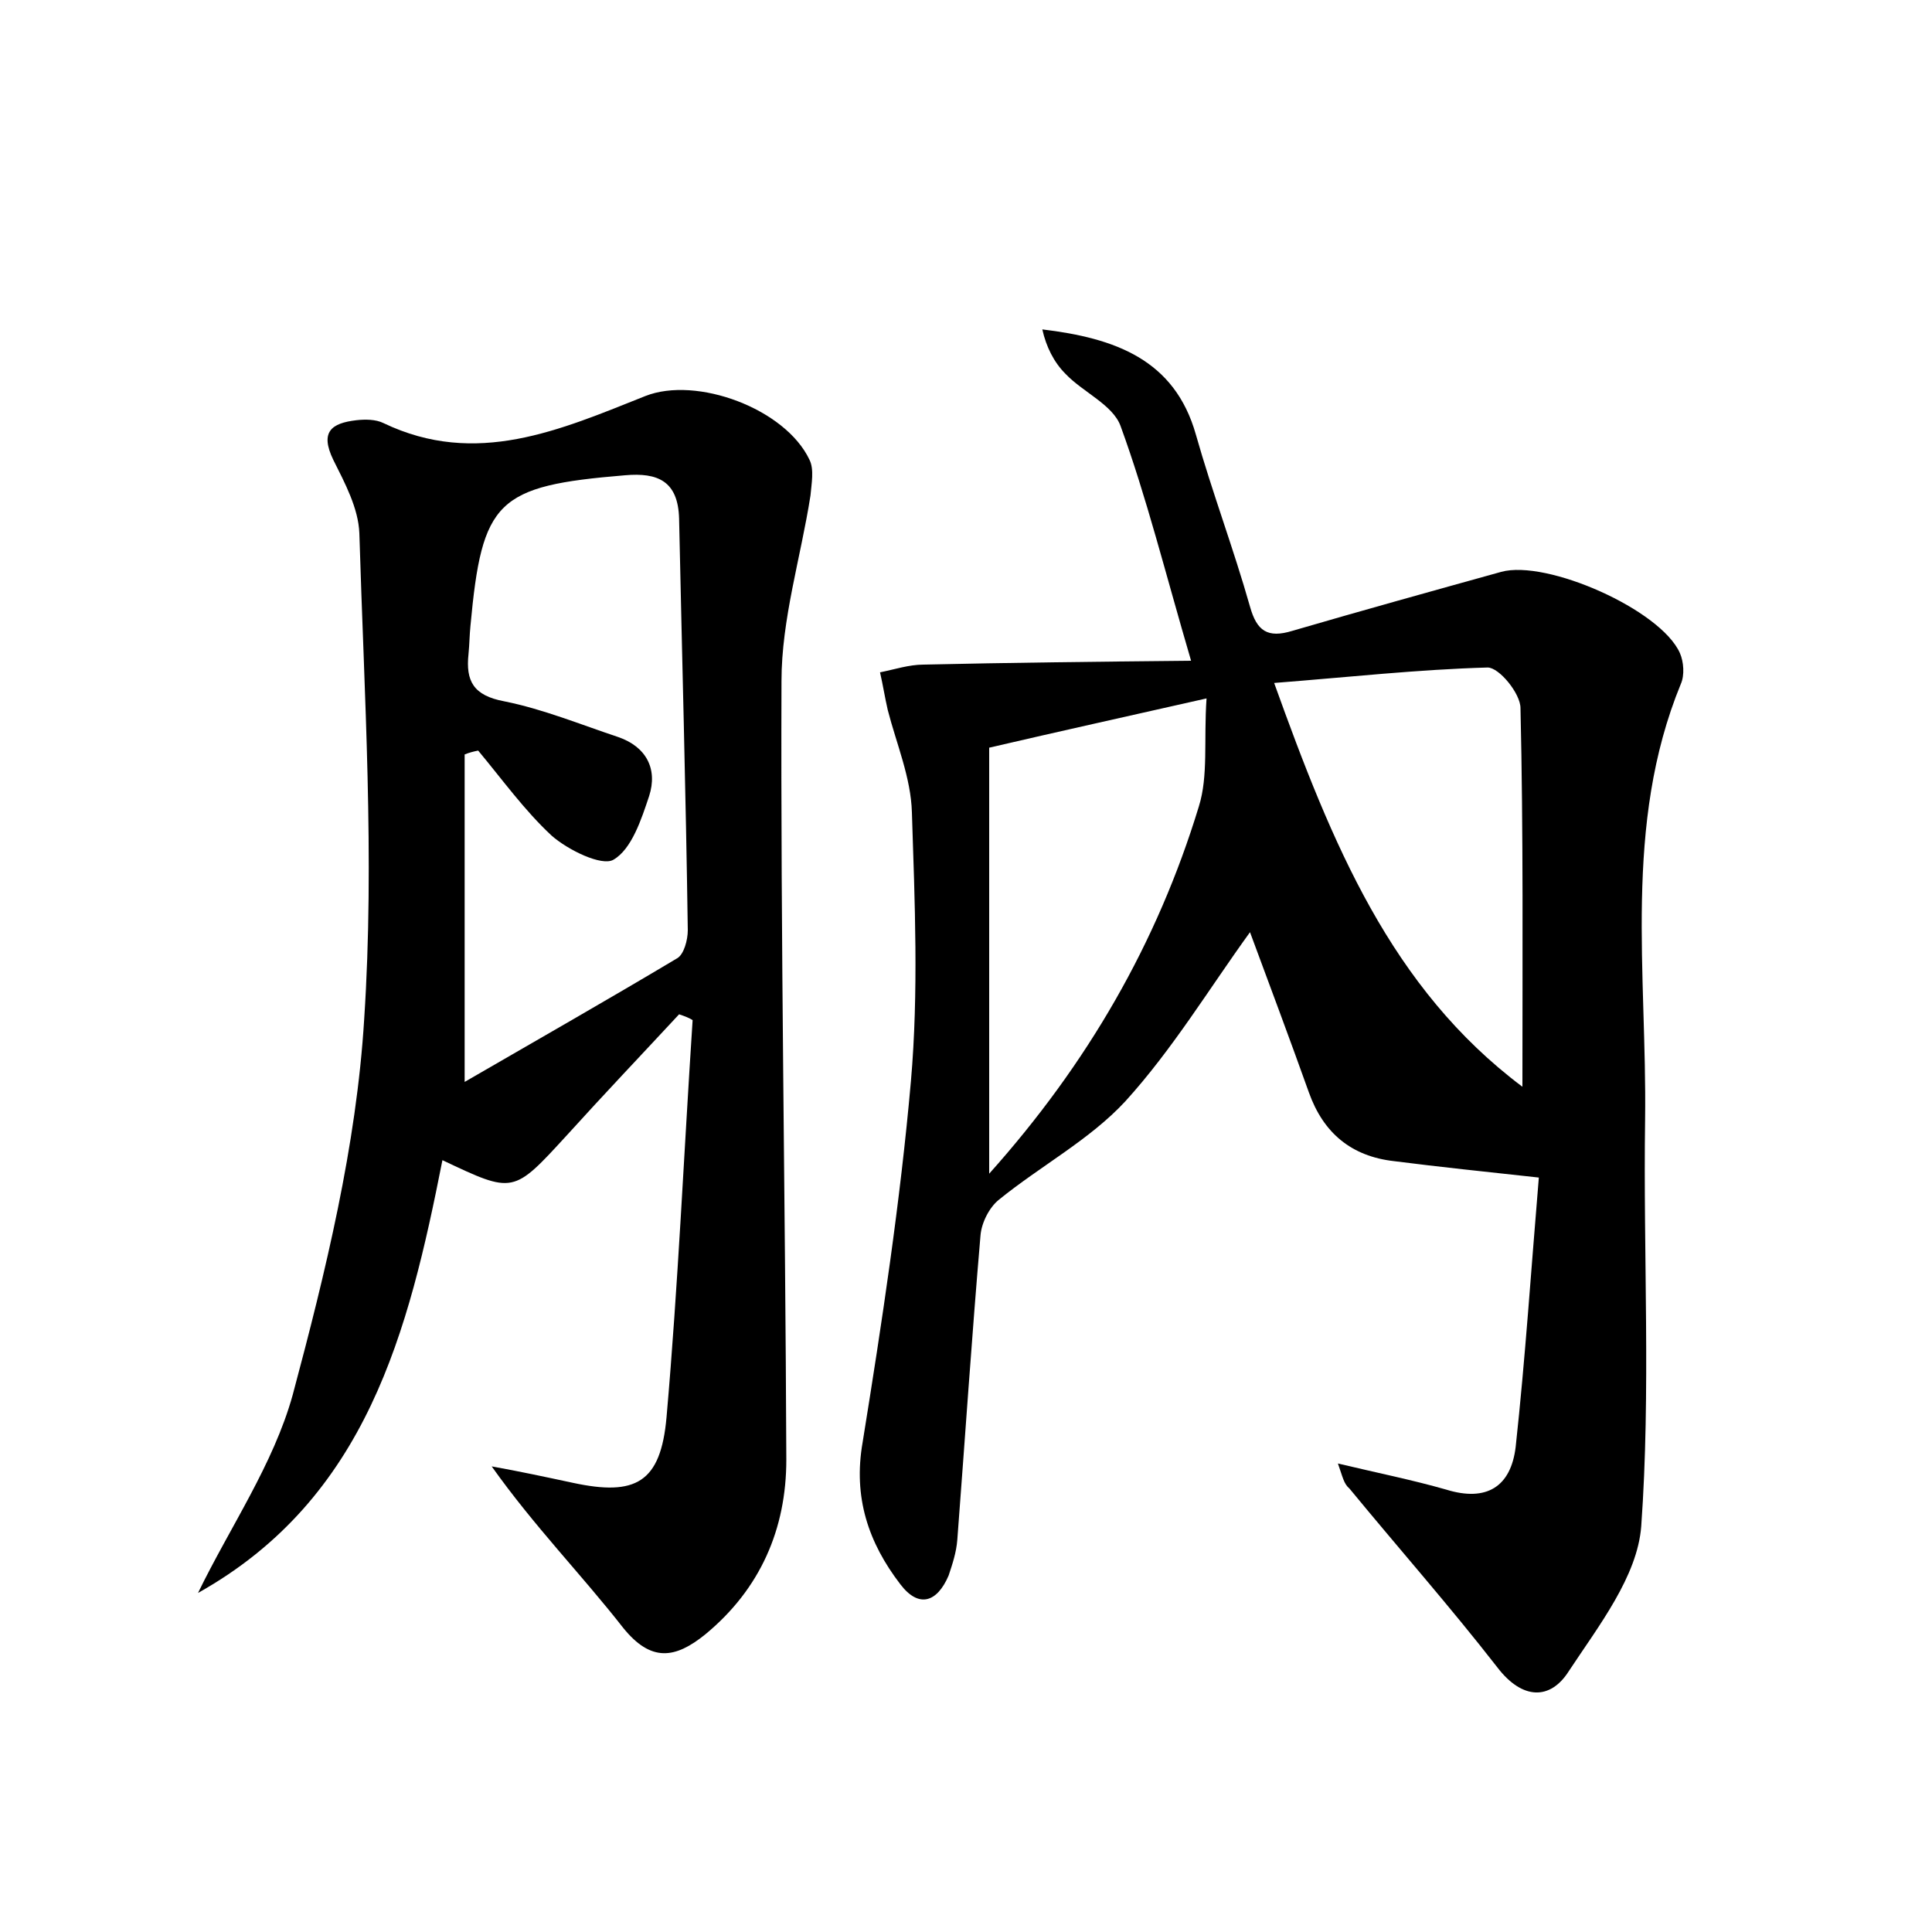 <?xml version="1.0" encoding="utf-8"?>
<!-- Generator: Adobe Illustrator 22.0.0, SVG Export Plug-In . SVG Version: 6.00 Build 0)  -->
<svg version="1.1" id="图层_1" xmlns="http://www.w3.org/2000/svg" xmlns:xlink="http://www.w3.org/1999/xlink" x="0px" y="0px"
	 viewBox="0 0 200 200" style="enable-background:new 0 0 200 200;" xml:space="preserve">
<style type="text/css">
	.st0{fill:#FFFFFF;}
</style>
<g>
	
	<path d="M138.5,151.5c4.2,1,7.7,1.7,11.2,2.7c4.2,1.3,6.7-0.3,7.2-4.4c1-9.2,1.6-18.4,2.4-27.9c-5.5-0.6-10.3-1.1-15-1.7
		c-4.4-0.5-7.3-2.9-8.8-7.1c-2-5.6-4.1-11.2-6.1-16.6c-4.2,5.8-8,12.1-12.9,17.5c-3.7,4-8.8,6.7-13.1,10.2c-1,0.8-1.8,2.4-1.9,3.7
		c-0.9,10.5-1.6,21-2.4,31.5c-0.1,1.3-0.5,2.5-0.9,3.7c-1.2,2.8-3.1,3.4-5,0.9c-3.3-4.3-4.9-9-3.9-14.7c2-12.4,3.9-24.9,5-37.4
		c0.8-9.2,0.4-18.5,0.1-27.8c-0.1-3.6-1.6-7.1-2.5-10.6c-0.3-1.3-0.5-2.6-0.8-3.9c1.5-0.3,3-0.8,4.5-0.8c8.8-0.2,17.6-0.3,27.7-0.4
		c-2.7-9.2-4.6-16.9-7.3-24.3c-0.8-2.2-3.9-3.5-5.7-5.4c-1.2-1.2-2-2.8-2.4-4.6c7.5,0.9,13.7,3.1,15.9,10.9c1.7,6,3.9,11.8,5.6,17.8
		c0.7,2.5,1.8,3.3,4.4,2.5c7.2-2.1,14.4-4.1,21.6-6.1c4.7-1.3,16.5,3.9,18.5,8.4c0.4,0.9,0.5,2.3,0.1,3.2c-6,14.6-3.5,30-3.7,45.1
		c-0.2,14,0.6,28.1-0.4,42.1c-0.4,5.2-4.4,10.3-7.5,15c-1.9,3-4.8,3-7.4-0.4c-4.9-6.3-10.2-12.3-15.3-18.5
		C139.1,153.6,139,152.9,138.5,151.5z M157.6,112.5c0-13.4,0.1-26.3-0.2-39.2c0-1.5-2.2-4.2-3.4-4.2c-7.2,0.2-14.4,1-22.1,1.6
		C137.9,87.4,144,102.3,157.6,112.5z M102.4,121.5c10.2-11.4,17.4-23.9,21.7-38c1-3.2,0.5-6.8,0.8-11.2c-8.4,1.9-15.2,3.4-22.5,5.1
		C102.4,92,102.4,106.4,102.4,121.5z"/>
	<path d="M70.3,105c-3.9,4.2-7.8,8.3-11.6,12.5c-5.6,6.1-5.5,6.1-12.9,2.6c-3.5,17.7-7.8,35-25.3,44.8c3.3-6.8,7.8-13.3,9.8-20.5
		c3.4-12.7,6.6-25.8,7.4-38.9c1.1-16.7,0-33.5-0.5-50.3c-0.1-2.6-1.5-5.2-2.7-7.6c-1.4-2.9-0.2-3.8,2.4-4.1c0.9-0.1,2-0.1,2.8,0.3
		c9.6,4.6,18.3,0.7,27.1-2.8c5.3-2.1,14.5,1.3,17,6.6c0.5,1,0.2,2.5,0.1,3.7c-1,6.4-3,12.8-3,19.2c-0.1,26.9,0.4,53.7,0.5,80.6
		c0,7.2-2.7,13.4-8.4,18.1c-3.1,2.5-5.6,2.9-8.5-0.7c-4.3-5.5-9.2-10.5-13.6-16.7c2.8,0.5,5.6,1.1,8.4,1.7c6.5,1.4,9.1,0,9.7-6.8
		c1.2-13.7,1.8-27.4,2.7-41.1C71.4,105.4,70.9,105.2,70.3,105z M49.5,77.7c-0.5,0.1-0.9,0.2-1.4,0.4c0,10.8,0,21.7,0,33.9
		c7.6-4.4,14.8-8.5,22-12.8c0.7-0.4,1.1-1.9,1.1-2.9c-0.2-14.2-0.6-28.4-0.9-42.6c-0.1-3.9-2.2-4.8-5.6-4.5
		c-13.3,1.1-14.8,2.6-16,15.6c-0.1,1-0.1,1.9-0.2,2.9c-0.3,2.8,0.5,4.3,3.7,4.9c4,0.8,7.9,2.4,11.8,3.7c2.9,1,4.1,3.3,3.2,6.1
		c-0.8,2.4-1.8,5.5-3.7,6.6c-1.2,0.7-4.7-1-6.4-2.5C54.3,83.9,52,80.7,49.5,77.7z"/>
	
	
	
</g>
</svg>
